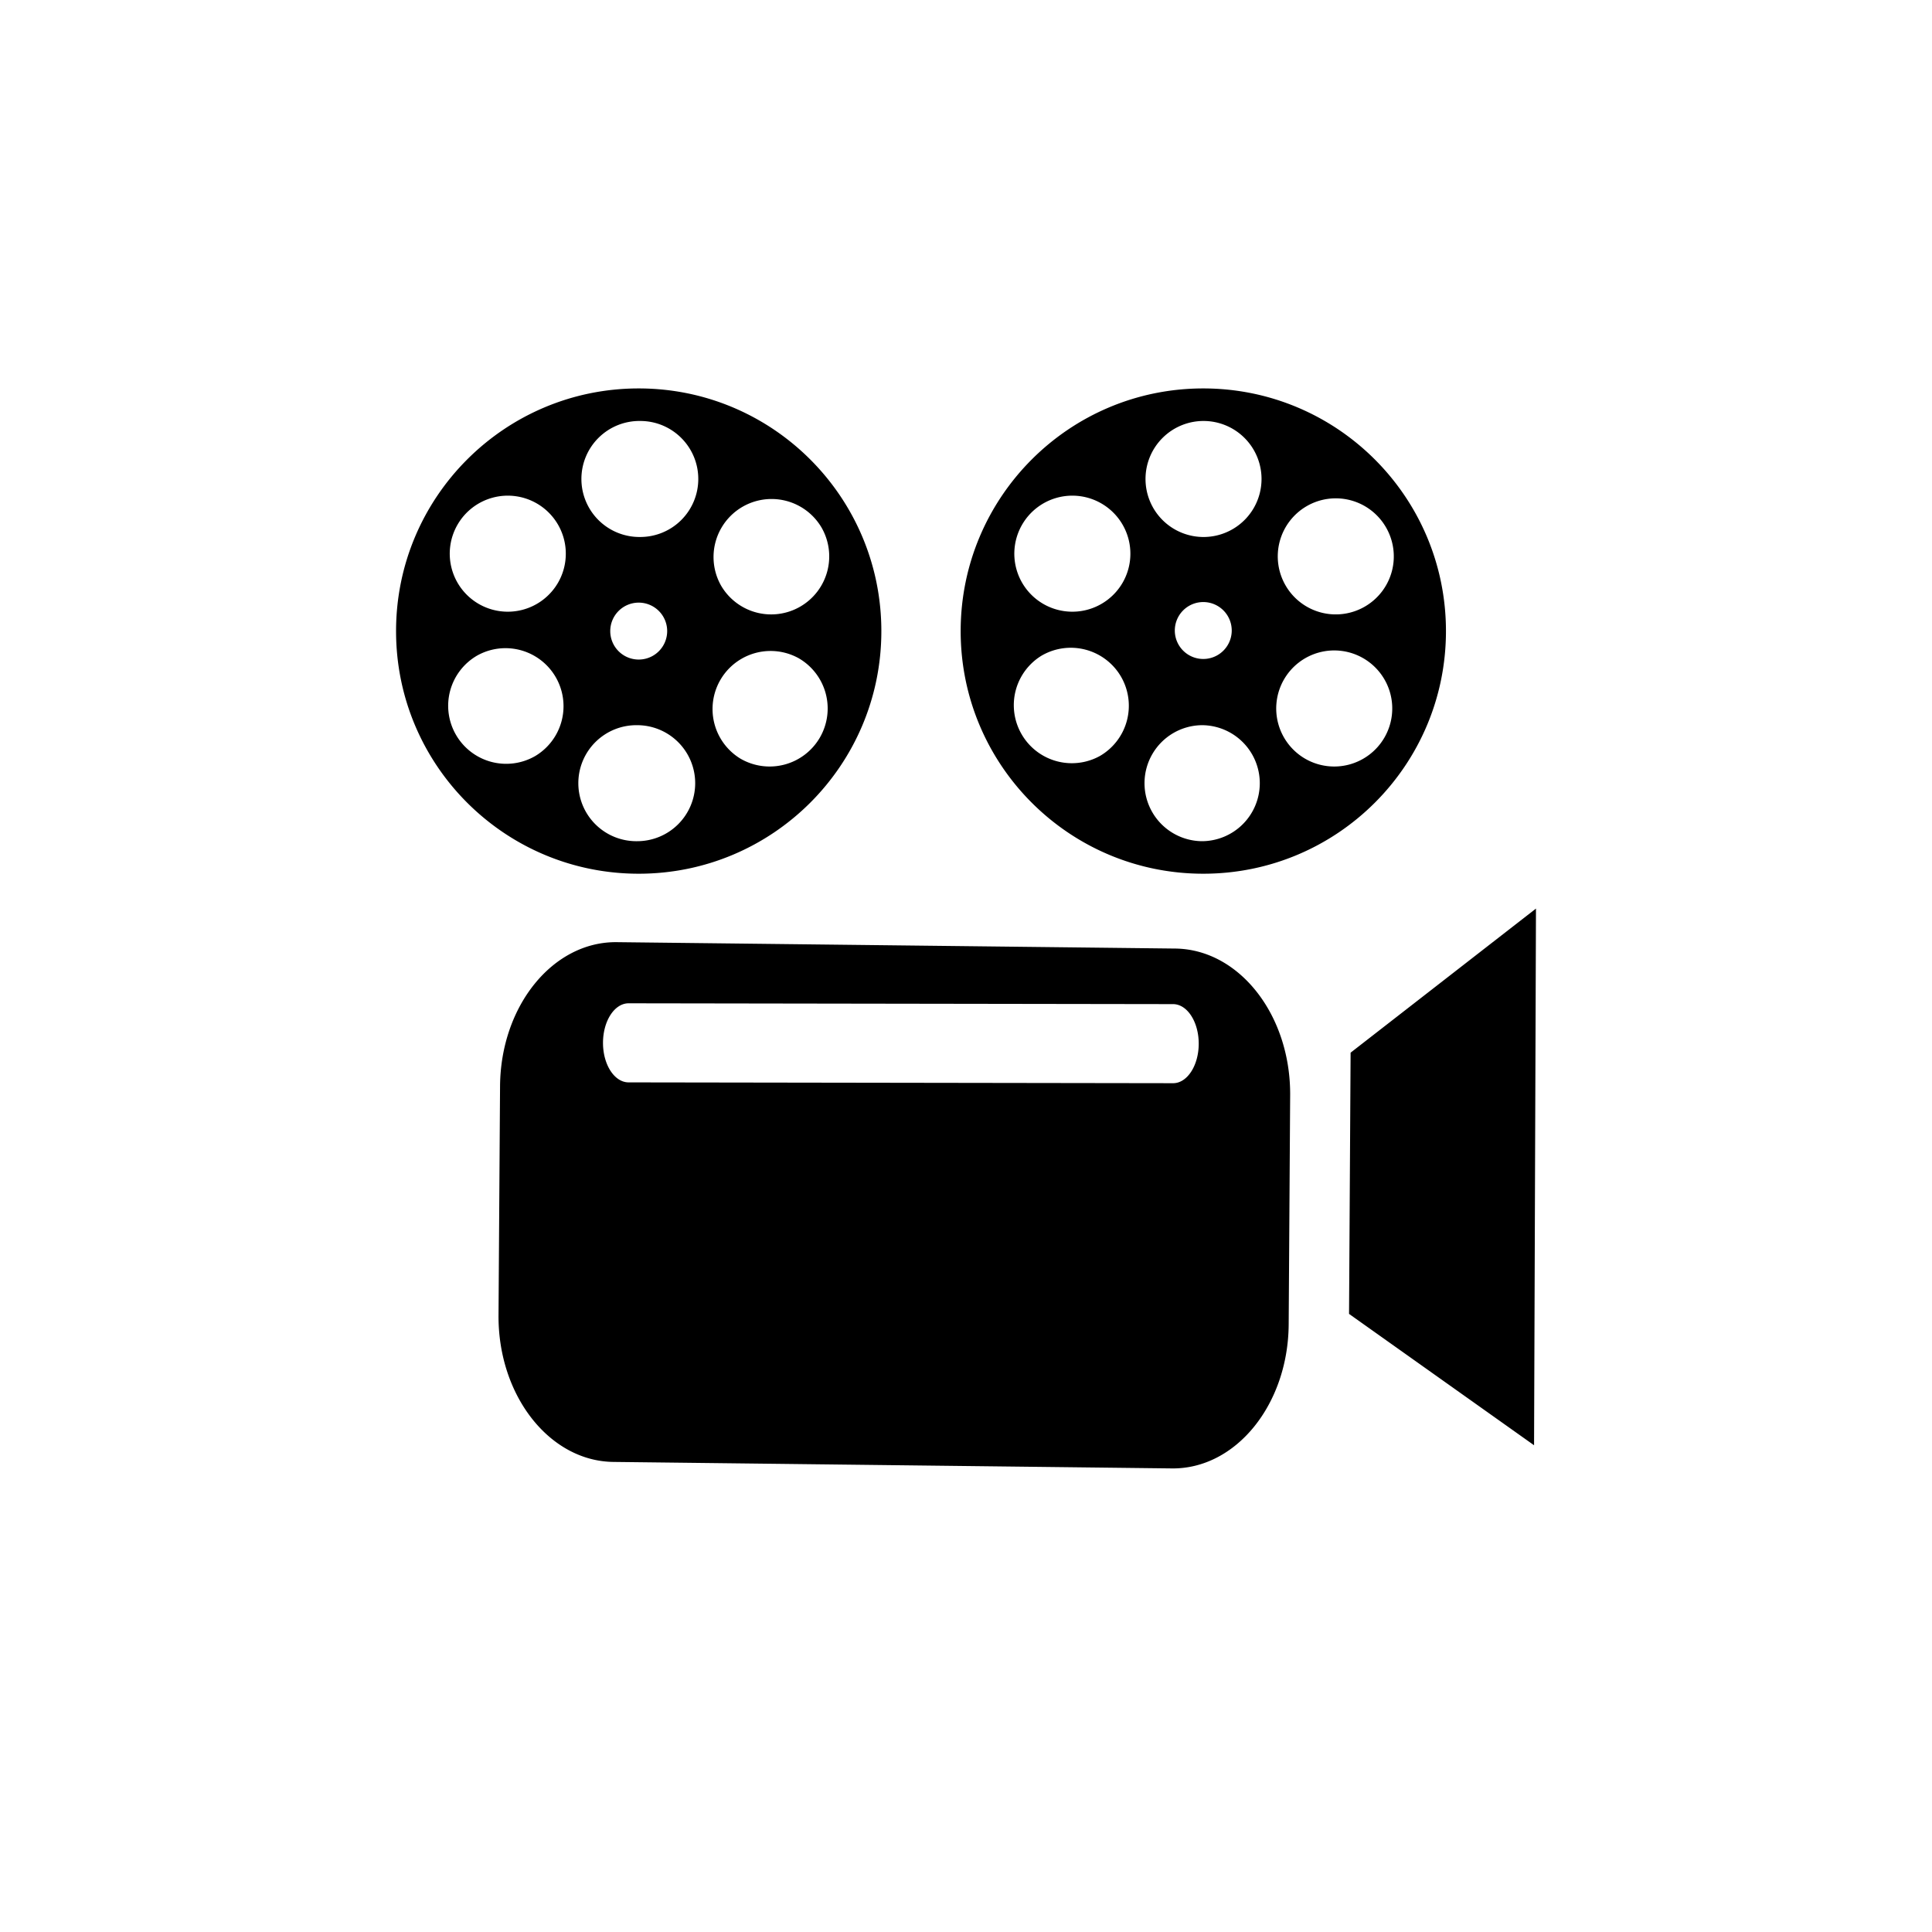 <?xml version="1.0" standalone="no"?><!DOCTYPE svg PUBLIC "-//W3C//DTD SVG 1.1//EN" "http://www.w3.org/Graphics/SVG/1.1/DTD/svg11.dtd"><svg t="1589189113911" class="icon" viewBox="0 0 1024 1024" version="1.1" xmlns="http://www.w3.org/2000/svg" p-id="535" xmlns:xlink="http://www.w3.org/1999/xlink" width="200" height="200"><defs><style type="text/css"></style></defs><path d="M622.894 502.753l-295.931-3.389c-33.925-0.399-61.629 33.792-61.926 76.344l-0.809 121.431c-0.261 42.542 27.034 77.353 60.918 77.711l295.956 3.441c33.9 0.389 61.64-33.828 61.926-76.329l0.783-121.457c0.276-42.547-26.988-77.358-60.918-77.752z m-1.121 71.363l-288.62-0.435c-7.496-0.02-13.548-9.385-13.548-20.951 0.015-11.587 6.077-20.961 13.578-20.961l288.609 0.435c7.475 0.041 13.558 9.39 13.558 20.997-0.02 11.571-6.124 20.936-13.578 20.915zM715.023 696.392l98.063 69.622 1.014-284.452-98.253 76.375zM338.524 205.875C267.505 205.875 209.92 263.46 209.92 334.505c0 71.02 57.585 128.584 128.604 128.584 71.03 0 128.609-57.564 128.609-128.584 0-71.045-57.58-128.63-128.609-128.63zM283.684 400.712a30.751 30.751 0 0 1-42.015-11.249 30.74 30.74 0 0 1 11.249-42.01 30.756 30.756 0 0 1 30.766 53.258z m12.083-91.863a30.781 30.781 0 0 1-42.02 11.249 30.756 30.756 0 1 1 42.02-11.249zM337.715 445.85a30.746 30.746 0 1 1-0.02-61.486 30.756 30.756 0 0 1 30.771 30.74 30.751 30.751 0 0 1-30.751 30.746z m-14.269-111.345a15.084 15.084 0 1 1 30.172-0.026 15.084 15.084 0 0 1-30.172 0.026z m15.887-49.894a30.746 30.746 0 1 1 0-61.486c17.014 0 30.771 13.773 30.771 30.746a30.73 30.73 0 0 1-30.771 30.74z m95.242 106.271a30.787 30.787 0 0 1-42.035 11.269 30.771 30.771 0 0 1 30.771-53.284 30.781 30.781 0 0 1 11.264 42.015z m0.809-111.36a30.74 30.74 0 0 1-11.249 41.999 30.74 30.74 0 0 1-42.02-11.249 30.756 30.756 0 0 1 53.268-30.751zM637.757 205.875c-71.02 0-128.584 57.585-128.584 128.63 0 71.02 57.564 128.584 128.584 128.584 71.05 0 128.63-57.564 128.63-128.584 0-71.045-57.585-128.63-128.63-128.63z m-54.835 194.836a30.761 30.761 0 0 1-30.771-53.258 30.792 30.792 0 0 1 42.04 11.244 30.771 30.771 0 0 1-11.269 42.015z m12.088-91.863a30.781 30.781 0 0 1-42.025 11.249 30.746 30.746 0 0 1-11.254-41.994 30.735 30.735 0 0 1 42.01-11.269 30.761 30.761 0 0 1 11.269 42.015z m41.933 137.001a30.746 30.746 0 0 1-0.015-61.486 30.761 30.761 0 0 1 30.787 30.74 30.756 30.756 0 0 1-30.771 30.746z m-14.264-111.345a15.084 15.084 0 1 1 30.162-0.036 15.084 15.084 0 0 1-30.162 0.036z m15.908-49.894a30.746 30.746 0 1 1 0.015-61.476 30.746 30.746 0 0 1-0.015 61.476z m95.212 106.271a30.756 30.756 0 0 1-42.01 11.269 30.787 30.787 0 0 1-11.244-42.03 30.746 30.746 0 0 1 41.994-11.254 30.746 30.746 0 0 1 11.259 42.015z m0.814-111.36a30.72 30.72 0 0 1-11.249 41.999 30.72 30.72 0 0 1-41.999-11.249 30.766 30.766 0 0 1 11.249-42.02 30.73 30.73 0 0 1 41.999 11.269z" p-id="536"></path></svg>